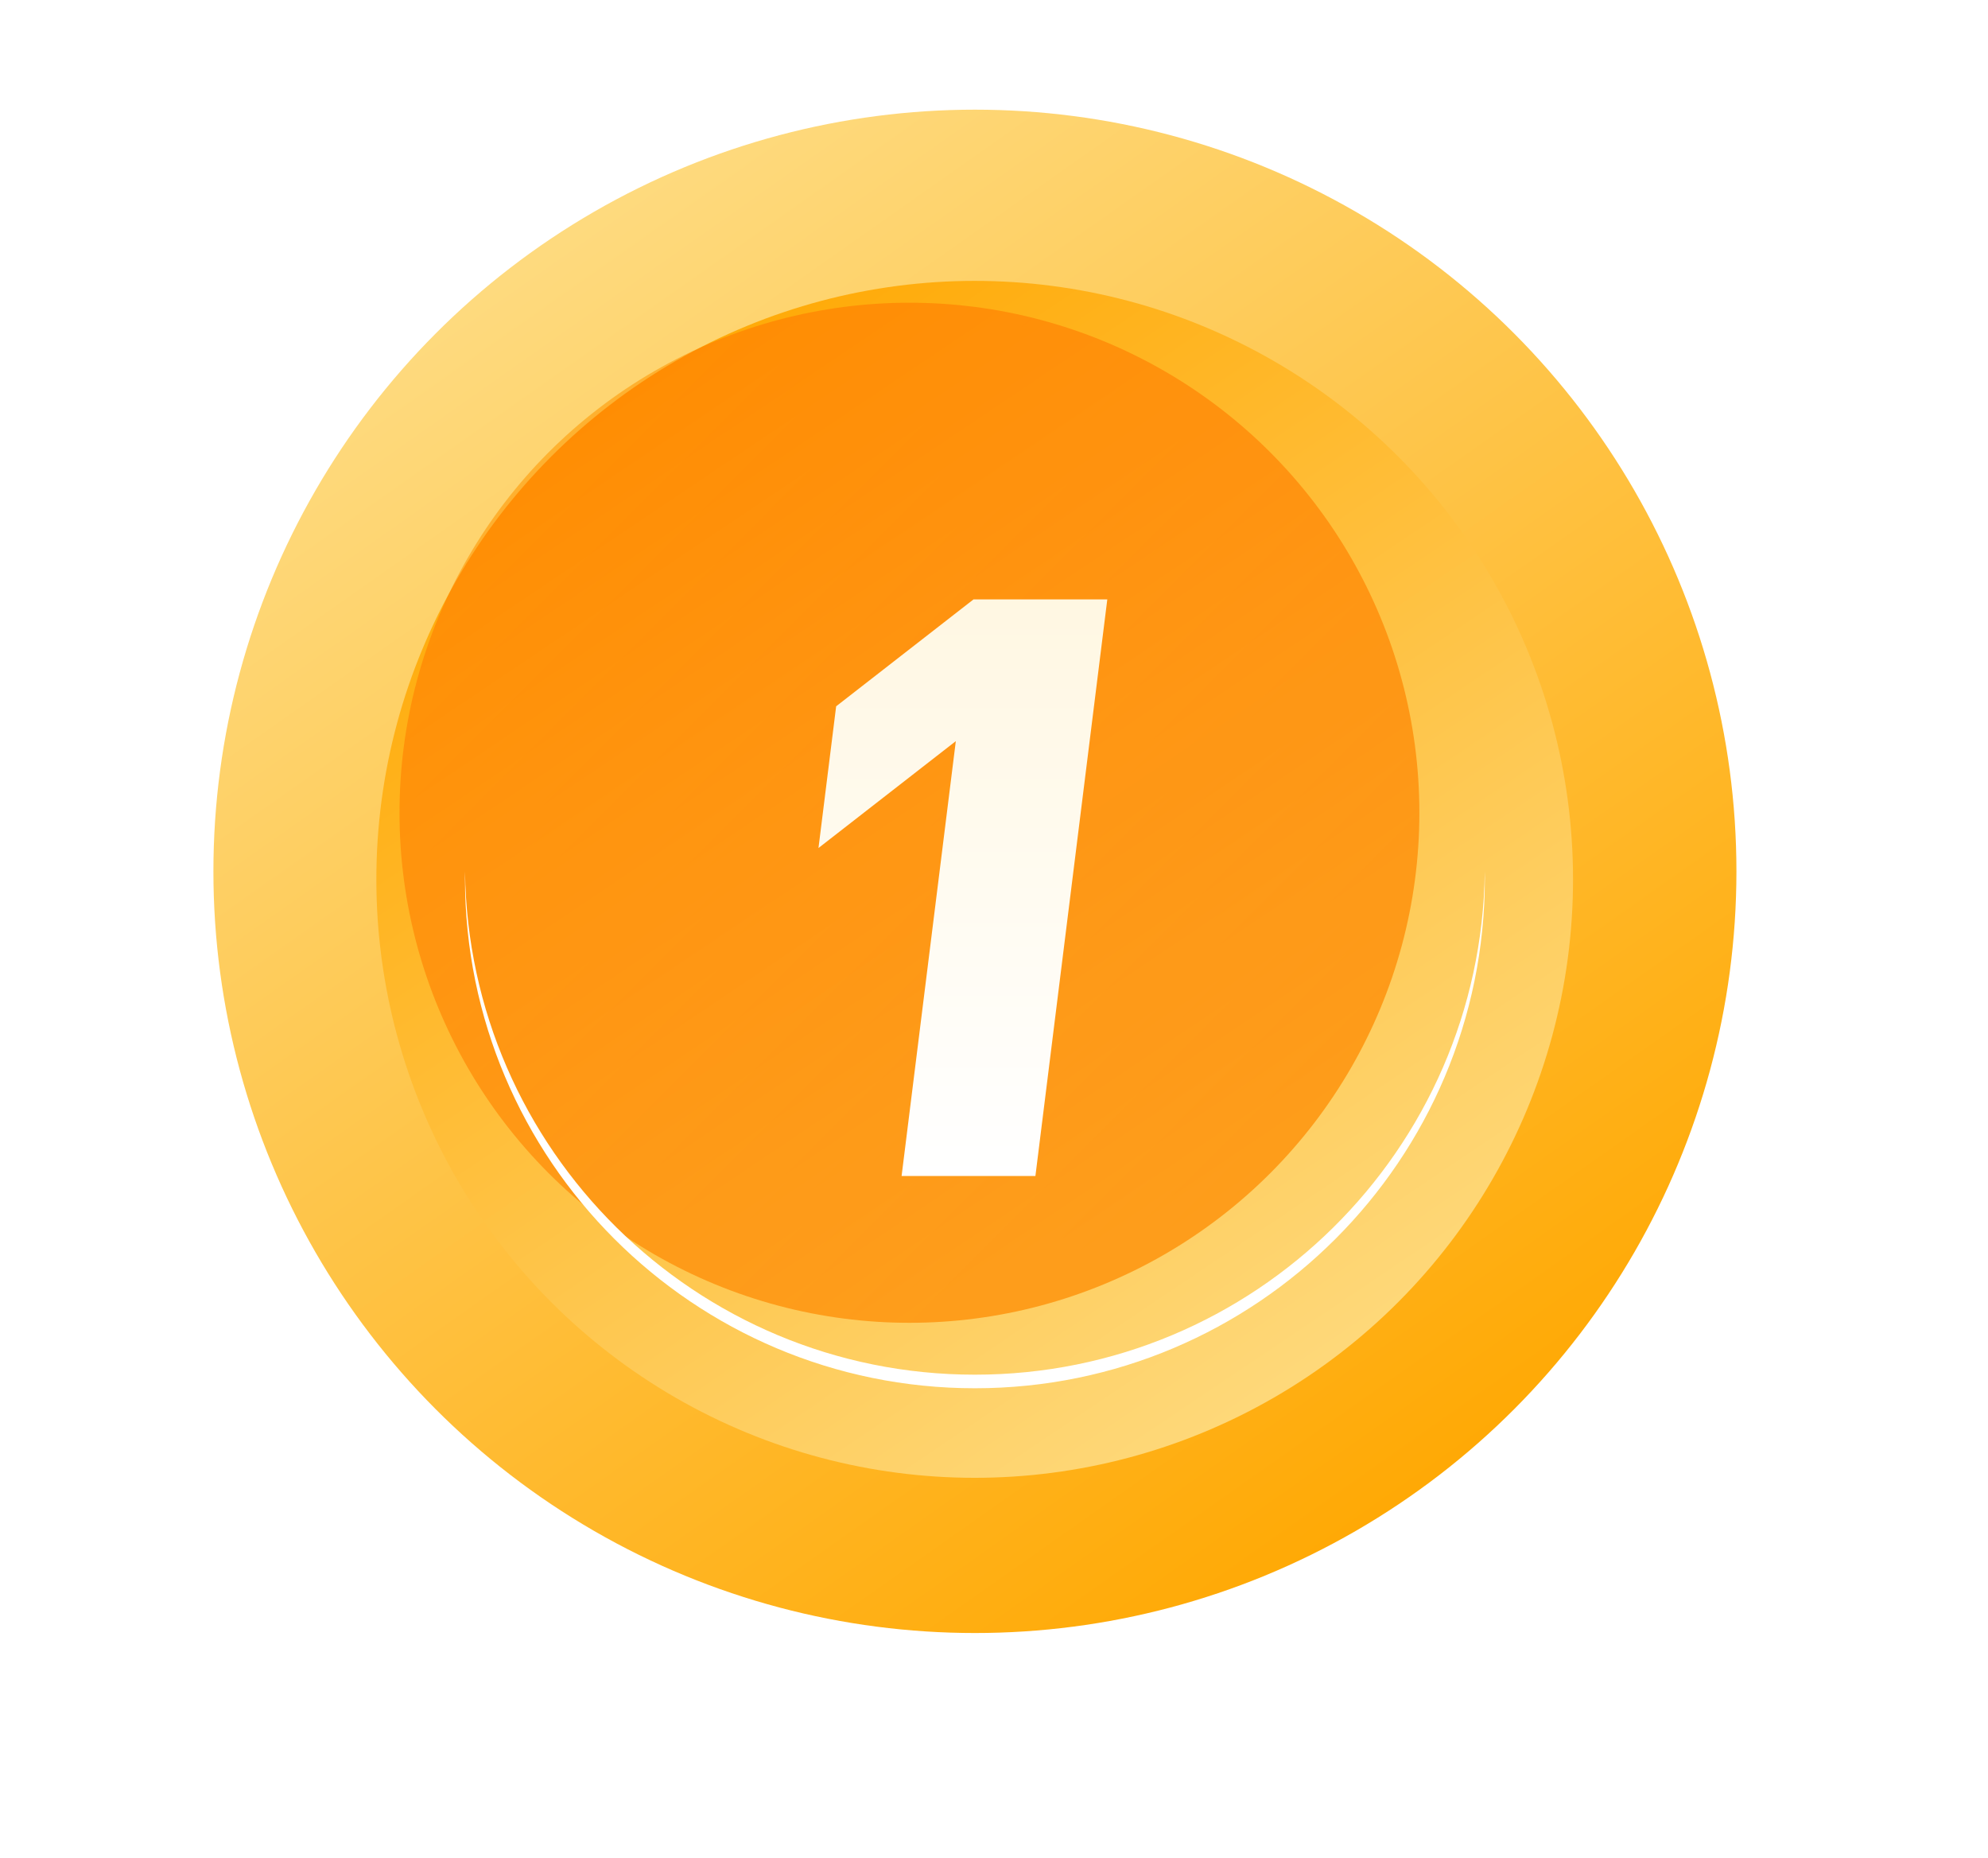 <svg width="152" height="142" viewBox="0 0 152 142" fill="none" xmlns="http://www.w3.org/2000/svg">
<g filter="url(#filter0_i_980_32933)">
<path d="M74.016 -0.452L61.539 10.985H74.016V-0.452Z" fill="url(#paint0_linear_980_32933)"/>
</g>
<g filter="url(#filter1_i_980_32933)">
<path d="M74.019 -0.452L86.495 10.985H74.019V-0.452Z" fill="url(#paint1_linear_980_32933)"/>
</g>
<g filter="url(#filter2_i_980_32933)">
<path d="M16.311 100.806L32.455 105.893L26.216 95.088L16.311 100.806Z" fill="url(#paint2_linear_980_32933)"/>
</g>
<g filter="url(#filter3_i_980_32933)">
<path d="M16.311 100.807L19.977 84.284L26.215 95.089L16.311 100.807Z" fill="url(#paint3_linear_980_32933)"/>
</g>
<g filter="url(#filter4_i_980_32933)">
<path d="M132.261 100.809L128.594 84.285L122.356 95.09L132.261 100.809Z" fill="url(#paint4_linear_980_32933)"/>
</g>
<g filter="url(#filter5_i_980_32933)">
<path d="M132.259 100.808L116.116 105.895L122.354 95.09L132.259 100.808Z" fill="url(#paint5_linear_980_32933)"/>
</g>
<g filter="url(#filter6_i_980_32933)">
<path d="M133.31 33.742L117.167 28.655L123.405 39.46L133.31 33.742Z" fill="url(#paint6_linear_980_32933)"/>
</g>
<g filter="url(#filter7_i_980_32933)">
<path d="M133.311 33.741L129.644 50.264L123.406 39.459L133.311 33.741Z" fill="url(#paint7_linear_980_32933)"/>
</g>
<g filter="url(#filter8_i_980_32933)">
<path d="M15.787 33.774L19.453 50.298L25.692 39.492L15.787 33.774Z" fill="url(#paint8_linear_980_32933)"/>
</g>
<g filter="url(#filter9_i_980_32933)">
<path d="M15.789 33.772L31.932 28.686L25.694 39.491L15.789 33.772Z" fill="url(#paint9_linear_980_32933)"/>
</g>
<g filter="url(#filter10_i_980_32933)">
<path d="M74.016 135.233L61.539 123.796H74.016V135.233Z" fill="url(#paint10_linear_980_32933)"/>
</g>
<g filter="url(#filter11_i_980_32933)">
<path d="M74.019 135.233L86.495 123.796H74.019V135.233Z" fill="url(#paint11_linear_980_32933)"/>
</g>
<g filter="url(#filter12_ii_980_32933)">
<circle cx="74.541" cy="67.127" r="58.224" fill="url(#paint12_linear_980_32933)"/>
</g>
<g filter="url(#filter13_ii_980_32933)">
<circle cx="74.524" cy="67.128" r="45.748" fill="url(#paint13_linear_980_32933)"/>
</g>
<g filter="url(#filter14_iii_980_32933)">
<circle cx="74.534" cy="67.128" r="38.989" fill="url(#paint14_linear_980_32933)"/>
</g>
<g filter="url(#filter15_f_980_32933)">
<path fill-rule="evenodd" clip-rule="evenodd" d="M113.526 66.613C113.249 87.907 95.9 105.083 74.54 105.083C53.18 105.083 35.832 87.907 35.554 66.613C35.552 66.786 35.551 66.959 35.551 67.132C35.551 88.665 53.007 106.121 74.54 106.121C96.074 106.121 113.53 88.665 113.53 67.132C113.53 66.959 113.529 66.786 113.526 66.613Z" fill="white"/>
</g>
<g filter="url(#filter16_d_980_32933)">
<path d="M79.166 88.855L84.663 44.78H74.433L63.931 52.951L62.58 63.784L73.081 55.613L68.935 88.855H79.166Z" fill="url(#paint15_linear_980_32933)"/>
</g>
<defs>
<filter id="filter0_i_980_32933" x="61.539" y="-0.452" width="12.477" height="11.437" filterUnits="userSpaceOnUse" color-interpolation-filters="sRGB">
<feFlood flood-opacity="0" result="BackgroundImageFix"/>
<feBlend mode="normal" in="SourceGraphic" in2="BackgroundImageFix" result="shape"/>
<feColorMatrix in="SourceAlpha" type="matrix" values="0 0 0 0 0 0 0 0 0 0 0 0 0 0 0 0 0 0 127 0" result="hardAlpha"/>
<feMorphology radius="0.52" operator="dilate" in="SourceAlpha" result="effect1_innerShadow_980_32933"/>
<feOffset/>
<feGaussianBlur stdDeviation="1.82"/>
<feComposite in2="hardAlpha" operator="arithmetic" k2="-1" k3="1"/>
<feColorMatrix type="matrix" values="0 0 0 0 1 0 0 0 0 0.749 0 0 0 0 0.227 0 0 0 0.8 0"/>
<feBlend mode="screen" in2="shape" result="effect1_innerShadow_980_32933"/>
</filter>
<filter id="filter1_i_980_32933" x="74.019" y="-0.452" width="12.477" height="11.437" filterUnits="userSpaceOnUse" color-interpolation-filters="sRGB">
<feFlood flood-opacity="0" result="BackgroundImageFix"/>
<feBlend mode="normal" in="SourceGraphic" in2="BackgroundImageFix" result="shape"/>
<feColorMatrix in="SourceAlpha" type="matrix" values="0 0 0 0 0 0 0 0 0 0 0 0 0 0 0 0 0 0 127 0" result="hardAlpha"/>
<feMorphology radius="0.52" operator="dilate" in="SourceAlpha" result="effect1_innerShadow_980_32933"/>
<feOffset/>
<feGaussianBlur stdDeviation="1.82"/>
<feComposite in2="hardAlpha" operator="arithmetic" k2="-1" k3="1"/>
<feColorMatrix type="matrix" values="0 0 0 0 1 0 0 0 0 0.749 0 0 0 0 0.227 0 0 0 0.8 0"/>
<feBlend mode="screen" in2="shape" result="effect1_innerShadow_980_32933"/>
</filter>
<filter id="filter2_i_980_32933" x="16.311" y="95.088" width="16.143" height="10.805" filterUnits="userSpaceOnUse" color-interpolation-filters="sRGB">
<feFlood flood-opacity="0" result="BackgroundImageFix"/>
<feBlend mode="normal" in="SourceGraphic" in2="BackgroundImageFix" result="shape"/>
<feColorMatrix in="SourceAlpha" type="matrix" values="0 0 0 0 0 0 0 0 0 0 0 0 0 0 0 0 0 0 127 0" result="hardAlpha"/>
<feMorphology radius="0.52" operator="dilate" in="SourceAlpha" result="effect1_innerShadow_980_32933"/>
<feOffset/>
<feGaussianBlur stdDeviation="1.82"/>
<feComposite in2="hardAlpha" operator="arithmetic" k2="-1" k3="1"/>
<feColorMatrix type="matrix" values="0 0 0 0 1 0 0 0 0 0.749 0 0 0 0 0.227 0 0 0 0.8 0"/>
<feBlend mode="screen" in2="shape" result="effect1_innerShadow_980_32933"/>
</filter>
<filter id="filter3_i_980_32933" x="16.311" y="84.284" width="9.904" height="16.523" filterUnits="userSpaceOnUse" color-interpolation-filters="sRGB">
<feFlood flood-opacity="0" result="BackgroundImageFix"/>
<feBlend mode="normal" in="SourceGraphic" in2="BackgroundImageFix" result="shape"/>
<feColorMatrix in="SourceAlpha" type="matrix" values="0 0 0 0 0 0 0 0 0 0 0 0 0 0 0 0 0 0 127 0" result="hardAlpha"/>
<feMorphology radius="0.52" operator="dilate" in="SourceAlpha" result="effect1_innerShadow_980_32933"/>
<feOffset/>
<feGaussianBlur stdDeviation="1.82"/>
<feComposite in2="hardAlpha" operator="arithmetic" k2="-1" k3="1"/>
<feColorMatrix type="matrix" values="0 0 0 0 1 0 0 0 0 0.749 0 0 0 0 0.227 0 0 0 0.8 0"/>
<feBlend mode="screen" in2="shape" result="effect1_innerShadow_980_32933"/>
</filter>
<filter id="filter4_i_980_32933" x="122.356" y="84.285" width="9.904" height="16.523" filterUnits="userSpaceOnUse" color-interpolation-filters="sRGB">
<feFlood flood-opacity="0" result="BackgroundImageFix"/>
<feBlend mode="normal" in="SourceGraphic" in2="BackgroundImageFix" result="shape"/>
<feColorMatrix in="SourceAlpha" type="matrix" values="0 0 0 0 0 0 0 0 0 0 0 0 0 0 0 0 0 0 127 0" result="hardAlpha"/>
<feMorphology radius="0.52" operator="dilate" in="SourceAlpha" result="effect1_innerShadow_980_32933"/>
<feOffset/>
<feGaussianBlur stdDeviation="1.82"/>
<feComposite in2="hardAlpha" operator="arithmetic" k2="-1" k3="1"/>
<feColorMatrix type="matrix" values="0 0 0 0 1 0 0 0 0 0.749 0 0 0 0 0.227 0 0 0 0.8 0"/>
<feBlend mode="screen" in2="shape" result="effect1_innerShadow_980_32933"/>
</filter>
<filter id="filter5_i_980_32933" x="116.116" y="95.09" width="16.143" height="10.805" filterUnits="userSpaceOnUse" color-interpolation-filters="sRGB">
<feFlood flood-opacity="0" result="BackgroundImageFix"/>
<feBlend mode="normal" in="SourceGraphic" in2="BackgroundImageFix" result="shape"/>
<feColorMatrix in="SourceAlpha" type="matrix" values="0 0 0 0 0 0 0 0 0 0 0 0 0 0 0 0 0 0 127 0" result="hardAlpha"/>
<feMorphology radius="0.52" operator="dilate" in="SourceAlpha" result="effect1_innerShadow_980_32933"/>
<feOffset/>
<feGaussianBlur stdDeviation="1.82"/>
<feComposite in2="hardAlpha" operator="arithmetic" k2="-1" k3="1"/>
<feColorMatrix type="matrix" values="0 0 0 0 1 0 0 0 0 0.749 0 0 0 0 0.227 0 0 0 0.8 0"/>
<feBlend mode="screen" in2="shape" result="effect1_innerShadow_980_32933"/>
</filter>
<filter id="filter6_i_980_32933" x="117.167" y="28.655" width="16.143" height="10.805" filterUnits="userSpaceOnUse" color-interpolation-filters="sRGB">
<feFlood flood-opacity="0" result="BackgroundImageFix"/>
<feBlend mode="normal" in="SourceGraphic" in2="BackgroundImageFix" result="shape"/>
<feColorMatrix in="SourceAlpha" type="matrix" values="0 0 0 0 0 0 0 0 0 0 0 0 0 0 0 0 0 0 127 0" result="hardAlpha"/>
<feMorphology radius="0.52" operator="dilate" in="SourceAlpha" result="effect1_innerShadow_980_32933"/>
<feOffset/>
<feGaussianBlur stdDeviation="1.82"/>
<feComposite in2="hardAlpha" operator="arithmetic" k2="-1" k3="1"/>
<feColorMatrix type="matrix" values="0 0 0 0 1 0 0 0 0 0.749 0 0 0 0 0.227 0 0 0 0.8 0"/>
<feBlend mode="screen" in2="shape" result="effect1_innerShadow_980_32933"/>
</filter>
<filter id="filter7_i_980_32933" x="123.406" y="33.741" width="9.904" height="16.523" filterUnits="userSpaceOnUse" color-interpolation-filters="sRGB">
<feFlood flood-opacity="0" result="BackgroundImageFix"/>
<feBlend mode="normal" in="SourceGraphic" in2="BackgroundImageFix" result="shape"/>
<feColorMatrix in="SourceAlpha" type="matrix" values="0 0 0 0 0 0 0 0 0 0 0 0 0 0 0 0 0 0 127 0" result="hardAlpha"/>
<feMorphology radius="0.52" operator="dilate" in="SourceAlpha" result="effect1_innerShadow_980_32933"/>
<feOffset/>
<feGaussianBlur stdDeviation="1.82"/>
<feComposite in2="hardAlpha" operator="arithmetic" k2="-1" k3="1"/>
<feColorMatrix type="matrix" values="0 0 0 0 1 0 0 0 0 0.749 0 0 0 0 0.227 0 0 0 0.8 0"/>
<feBlend mode="screen" in2="shape" result="effect1_innerShadow_980_32933"/>
</filter>
<filter id="filter8_i_980_32933" x="15.787" y="33.774" width="9.904" height="16.523" filterUnits="userSpaceOnUse" color-interpolation-filters="sRGB">
<feFlood flood-opacity="0" result="BackgroundImageFix"/>
<feBlend mode="normal" in="SourceGraphic" in2="BackgroundImageFix" result="shape"/>
<feColorMatrix in="SourceAlpha" type="matrix" values="0 0 0 0 0 0 0 0 0 0 0 0 0 0 0 0 0 0 127 0" result="hardAlpha"/>
<feMorphology radius="0.52" operator="dilate" in="SourceAlpha" result="effect1_innerShadow_980_32933"/>
<feOffset/>
<feGaussianBlur stdDeviation="1.82"/>
<feComposite in2="hardAlpha" operator="arithmetic" k2="-1" k3="1"/>
<feColorMatrix type="matrix" values="0 0 0 0 1 0 0 0 0 0.749 0 0 0 0 0.227 0 0 0 0.8 0"/>
<feBlend mode="screen" in2="shape" result="effect1_innerShadow_980_32933"/>
</filter>
<filter id="filter9_i_980_32933" x="15.789" y="28.686" width="16.143" height="10.805" filterUnits="userSpaceOnUse" color-interpolation-filters="sRGB">
<feFlood flood-opacity="0" result="BackgroundImageFix"/>
<feBlend mode="normal" in="SourceGraphic" in2="BackgroundImageFix" result="shape"/>
<feColorMatrix in="SourceAlpha" type="matrix" values="0 0 0 0 0 0 0 0 0 0 0 0 0 0 0 0 0 0 127 0" result="hardAlpha"/>
<feMorphology radius="0.52" operator="dilate" in="SourceAlpha" result="effect1_innerShadow_980_32933"/>
<feOffset/>
<feGaussianBlur stdDeviation="1.82"/>
<feComposite in2="hardAlpha" operator="arithmetic" k2="-1" k3="1"/>
<feColorMatrix type="matrix" values="0 0 0 0 1 0 0 0 0 0.749 0 0 0 0 0.227 0 0 0 0.8 0"/>
<feBlend mode="screen" in2="shape" result="effect1_innerShadow_980_32933"/>
</filter>
<filter id="filter10_i_980_32933" x="61.539" y="123.796" width="12.477" height="11.437" filterUnits="userSpaceOnUse" color-interpolation-filters="sRGB">
<feFlood flood-opacity="0" result="BackgroundImageFix"/>
<feBlend mode="normal" in="SourceGraphic" in2="BackgroundImageFix" result="shape"/>
<feColorMatrix in="SourceAlpha" type="matrix" values="0 0 0 0 0 0 0 0 0 0 0 0 0 0 0 0 0 0 127 0" result="hardAlpha"/>
<feMorphology radius="0.52" operator="dilate" in="SourceAlpha" result="effect1_innerShadow_980_32933"/>
<feOffset/>
<feGaussianBlur stdDeviation="1.82"/>
<feComposite in2="hardAlpha" operator="arithmetic" k2="-1" k3="1"/>
<feColorMatrix type="matrix" values="0 0 0 0 1 0 0 0 0 0.749 0 0 0 0 0.227 0 0 0 0.8 0"/>
<feBlend mode="screen" in2="shape" result="effect1_innerShadow_980_32933"/>
</filter>
<filter id="filter11_i_980_32933" x="74.019" y="123.796" width="12.477" height="11.437" filterUnits="userSpaceOnUse" color-interpolation-filters="sRGB">
<feFlood flood-opacity="0" result="BackgroundImageFix"/>
<feBlend mode="normal" in="SourceGraphic" in2="BackgroundImageFix" result="shape"/>
<feColorMatrix in="SourceAlpha" type="matrix" values="0 0 0 0 0 0 0 0 0 0 0 0 0 0 0 0 0 0 127 0" result="hardAlpha"/>
<feMorphology radius="0.52" operator="dilate" in="SourceAlpha" result="effect1_innerShadow_980_32933"/>
<feOffset/>
<feGaussianBlur stdDeviation="1.82"/>
<feComposite in2="hardAlpha" operator="arithmetic" k2="-1" k3="1"/>
<feColorMatrix type="matrix" values="0 0 0 0 1 0 0 0 0 0.749 0 0 0 0 0.227 0 0 0 0.8 0"/>
<feBlend mode="screen" in2="shape" result="effect1_innerShadow_980_32933"/>
</filter>
<filter id="filter12_ii_980_32933" x="16.316" y="8.382" width="116.449" height="116.969" filterUnits="userSpaceOnUse" color-interpolation-filters="sRGB">
<feFlood flood-opacity="0" result="BackgroundImageFix"/>
<feBlend mode="normal" in="SourceGraphic" in2="BackgroundImageFix" result="shape"/>
<feColorMatrix in="SourceAlpha" type="matrix" values="0 0 0 0 0 0 0 0 0 0 0 0 0 0 0 0 0 0 127 0" result="hardAlpha"/>
<feMorphology radius="0.52" operator="dilate" in="SourceAlpha" result="effect1_innerShadow_980_32933"/>
<feOffset/>
<feGaussianBlur stdDeviation="1.82"/>
<feComposite in2="hardAlpha" operator="arithmetic" k2="-1" k3="1"/>
<feColorMatrix type="matrix" values="0 0 0 0 1 0 0 0 0 0.749 0 0 0 0 0.227 0 0 0 0.8 0"/>
<feBlend mode="screen" in2="shape" result="effect1_innerShadow_980_32933"/>
<feColorMatrix in="SourceAlpha" type="matrix" values="0 0 0 0 0 0 0 0 0 0 0 0 0 0 0 0 0 0 127 0" result="hardAlpha"/>
<feOffset dy="-0.52"/>
<feGaussianBlur stdDeviation="0.26"/>
<feComposite in2="hardAlpha" operator="arithmetic" k2="-1" k3="1"/>
<feColorMatrix type="matrix" values="0 0 0 0 1 0 0 0 0 1 0 0 0 0 1 0 0 0 1 0"/>
<feBlend mode="normal" in2="effect1_innerShadow_980_32933" result="effect2_innerShadow_980_32933"/>
</filter>
<filter id="filter13_ii_980_32933" x="28.776" y="20.431" width="91.495" height="93.485" filterUnits="userSpaceOnUse" color-interpolation-filters="sRGB">
<feFlood flood-opacity="0" result="BackgroundImageFix"/>
<feBlend mode="normal" in="SourceGraphic" in2="BackgroundImageFix" result="shape"/>
<feColorMatrix in="SourceAlpha" type="matrix" values="0 0 0 0 0 0 0 0 0 0 0 0 0 0 0 0 0 0 127 0" result="hardAlpha"/>
<feMorphology radius="0.52" operator="erode" in="SourceAlpha" result="effect1_innerShadow_980_32933"/>
<feOffset dy="1.04"/>
<feGaussianBlur stdDeviation="0.26"/>
<feComposite in2="hardAlpha" operator="arithmetic" k2="-1" k3="1"/>
<feColorMatrix type="matrix" values="0 0 0 0 1 0 0 0 0 1 0 0 0 0 1 0 0 0 1 0"/>
<feBlend mode="normal" in2="shape" result="effect1_innerShadow_980_32933"/>
<feColorMatrix in="SourceAlpha" type="matrix" values="0 0 0 0 0 0 0 0 0 0 0 0 0 0 0 0 0 0 127 0" result="hardAlpha"/>
<feOffset dy="-0.949"/>
<feGaussianBlur stdDeviation="0.791"/>
<feComposite in2="hardAlpha" operator="arithmetic" k2="-1" k3="1"/>
<feColorMatrix type="matrix" values="0 0 0 0 1 0 0 0 0 1 0 0 0 0 1 0 0 0 1 0"/>
<feBlend mode="normal" in2="effect1_innerShadow_980_32933" result="effect2_innerShadow_980_32933"/>
</filter>
<filter id="filter14_iii_980_32933" x="30.865" y="23.46" width="82.658" height="82.658" filterUnits="userSpaceOnUse" color-interpolation-filters="sRGB">
<feFlood flood-opacity="0" result="BackgroundImageFix"/>
<feBlend mode="normal" in="SourceGraphic" in2="BackgroundImageFix" result="shape"/>
<feColorMatrix in="SourceAlpha" type="matrix" values="0 0 0 0 0 0 0 0 0 0 0 0 0 0 0 0 0 0 127 0" result="hardAlpha"/>
<feMorphology radius="0.52" operator="erode" in="SourceAlpha" result="effect1_innerShadow_980_32933"/>
<feOffset dx="-0.32" dy="-0.32"/>
<feGaussianBlur stdDeviation="0.52"/>
<feComposite in2="hardAlpha" operator="arithmetic" k2="-1" k3="1"/>
<feColorMatrix type="matrix" values="0 0 0 0 0.898 0 0 0 0 0.475 0 0 0 0 0.008 0 0 0 0.3 0"/>
<feBlend mode="multiply" in2="shape" result="effect1_innerShadow_980_32933"/>
<feColorMatrix in="SourceAlpha" type="matrix" values="0 0 0 0 0 0 0 0 0 0 0 0 0 0 0 0 0 0 127 0" result="hardAlpha"/>
<feOffset dx="-4.679" dy="-4.679"/>
<feGaussianBlur stdDeviation="11.437"/>
<feComposite in2="hardAlpha" operator="arithmetic" k2="-1" k3="1"/>
<feColorMatrix type="matrix" values="0 0 0 0 1 0 0 0 0 0.61 0 0 0 0 0.163 0 0 0 1 0"/>
<feBlend mode="multiply" in2="effect1_innerShadow_980_32933" result="effect2_innerShadow_980_32933"/>
<feColorMatrix in="SourceAlpha" type="matrix" values="0 0 0 0 0 0 0 0 0 0 0 0 0 0 0 0 0 0 127 0" result="hardAlpha"/>
<feOffset/>
<feGaussianBlur stdDeviation="1.04"/>
<feComposite in2="hardAlpha" operator="arithmetic" k2="-1" k3="1"/>
<feColorMatrix type="matrix" values="0 0 0 0 1 0 0 0 0 0.808 0 0 0 0 0.4 0 0 0 1 0"/>
<feBlend mode="multiply" in2="effect2_innerShadow_980_32933" result="effect3_innerShadow_980_32933"/>
</filter>
<filter id="filter15_f_980_32933" x="35.031" y="66.093" width="79.019" height="40.548" filterUnits="userSpaceOnUse" color-interpolation-filters="sRGB">
<feFlood flood-opacity="0" result="BackgroundImageFix"/>
<feBlend mode="normal" in="SourceGraphic" in2="BackgroundImageFix" result="shape"/>
<feGaussianBlur stdDeviation="0.26" result="effect1_foregroundBlur_980_32933"/>
</filter>
<filter id="filter16_d_980_32933" x="58.783" y="42.022" width="29.677" height="51.67" filterUnits="userSpaceOnUse" color-interpolation-filters="sRGB">
<feFlood flood-opacity="0" result="BackgroundImageFix"/>
<feColorMatrix in="SourceAlpha" type="matrix" values="0 0 0 0 0 0 0 0 0 0 0 0 0 0 0 0 0 0 127 0" result="hardAlpha"/>
<feOffset dy="1.04"/>
<feGaussianBlur stdDeviation="1.899"/>
<feComposite in2="hardAlpha" operator="out"/>
<feColorMatrix type="matrix" values="0 0 0 0 0.742 0 0 0 0 0.431 0 0 0 0 0.114 0 0 0 1 0"/>
<feBlend mode="normal" in2="BackgroundImageFix" result="effect1_dropShadow_980_32933"/>
<feBlend mode="normal" in="SourceGraphic" in2="effect1_dropShadow_980_32933" result="shape"/>
</filter>
<linearGradient id="paint0_linear_980_32933" x1="70.897" y1="-1.231" x2="57.508" y2="9.887" gradientUnits="userSpaceOnUse">
<stop stop-color="#FEDC83"/>
<stop offset="1" stop-color="#FFA700"/>
</linearGradient>
<linearGradient id="paint1_linear_980_32933" x1="86.495" y1="9.426" x2="73.196" y2="12.076" gradientUnits="userSpaceOnUse">
<stop stop-color="#FEDC83"/>
<stop offset="0.731" stop-color="#FFA700"/>
</linearGradient>
<linearGradient id="paint2_linear_980_32933" x1="17.196" y1="103.897" x2="33.519" y2="109.933" gradientUnits="userSpaceOnUse">
<stop stop-color="#FEDC83"/>
<stop offset="1" stop-color="#FFA700"/>
</linearGradient>
<linearGradient id="paint3_linear_980_32933" x1="18.626" y1="85.063" x2="27.571" y2="95.255" gradientUnits="userSpaceOnUse">
<stop stop-color="#FEDC83"/>
<stop offset="0.731" stop-color="#FFA700"/>
</linearGradient>
<linearGradient id="paint4_linear_980_32933" x1="134.496" y1="98.497" x2="131.561" y2="81.343" gradientUnits="userSpaceOnUse">
<stop stop-color="#FEDC83"/>
<stop offset="1" stop-color="#FFA700"/>
</linearGradient>
<linearGradient id="paint5_linear_980_32933" x1="117.466" y1="106.675" x2="121.821" y2="93.832" gradientUnits="userSpaceOnUse">
<stop stop-color="#FEDC83"/>
<stop offset="0.731" stop-color="#FFA700"/>
</linearGradient>
<linearGradient id="paint6_linear_980_32933" x1="132.425" y1="30.651" x2="116.102" y2="24.615" gradientUnits="userSpaceOnUse">
<stop stop-color="#FEDC83"/>
<stop offset="1" stop-color="#FFA700"/>
</linearGradient>
<linearGradient id="paint7_linear_980_32933" x1="130.995" y1="49.485" x2="122.05" y2="39.292" gradientUnits="userSpaceOnUse">
<stop stop-color="#FEDC83"/>
<stop offset="0.731" stop-color="#FFA700"/>
</linearGradient>
<linearGradient id="paint8_linear_980_32933" x1="13.708" y1="34.926" x2="23.252" y2="45.326" gradientUnits="userSpaceOnUse">
<stop stop-color="#FFCE4D"/>
<stop offset="1" stop-color="#FFA700"/>
</linearGradient>
<linearGradient id="paint9_linear_980_32933" x1="22.547" y1="29.985" x2="27.529" y2="36.855" gradientUnits="userSpaceOnUse">
<stop stop-color="#FFEAB5"/>
<stop offset="0.731" stop-color="#FFA700"/>
</linearGradient>
<linearGradient id="paint10_linear_980_32933" x1="70.897" y1="136.013" x2="69.859" y2="123.361" gradientUnits="userSpaceOnUse">
<stop stop-color="#FFAE3E"/>
<stop offset="1" stop-color="#FD8D00"/>
</linearGradient>
<linearGradient id="paint11_linear_980_32933" x1="77.917" y1="134.193" x2="78.722" y2="124.382" gradientUnits="userSpaceOnUse">
<stop stop-color="#FFCE4E"/>
<stop offset="1" stop-color="#FF8A00"/>
</linearGradient>
<linearGradient id="paint12_linear_980_32933" x1="40.23" y1="14.881" x2="112.491" y2="117.553" gradientUnits="userSpaceOnUse">
<stop stop-color="#FEDC83"/>
<stop offset="1" stop-color="#FFA700"/>
</linearGradient>
<linearGradient id="paint13_linear_980_32933" x1="104.416" y1="111.316" x2="45.672" y2="23.98" gradientUnits="userSpaceOnUse">
<stop stop-color="#FEDC83"/>
<stop offset="1" stop-color="#FFA700"/>
</linearGradient>
<linearGradient id="paint14_linear_980_32933" x1="35.544" y1="28.139" x2="113.523" y2="106.118" gradientUnits="userSpaceOnUse">
<stop stop-color="#FFD976"/>
<stop offset="1" stop-color="#FFBB38"/>
</linearGradient>
<linearGradient id="paint15_linear_980_32933" x1="74.807" y1="44.78" x2="74.807" y2="88.855" gradientUnits="userSpaceOnUse">
<stop stop-color="#FFF7E2"/>
<stop offset="1" stop-color="white"/>
</linearGradient>
</defs>
</svg>
